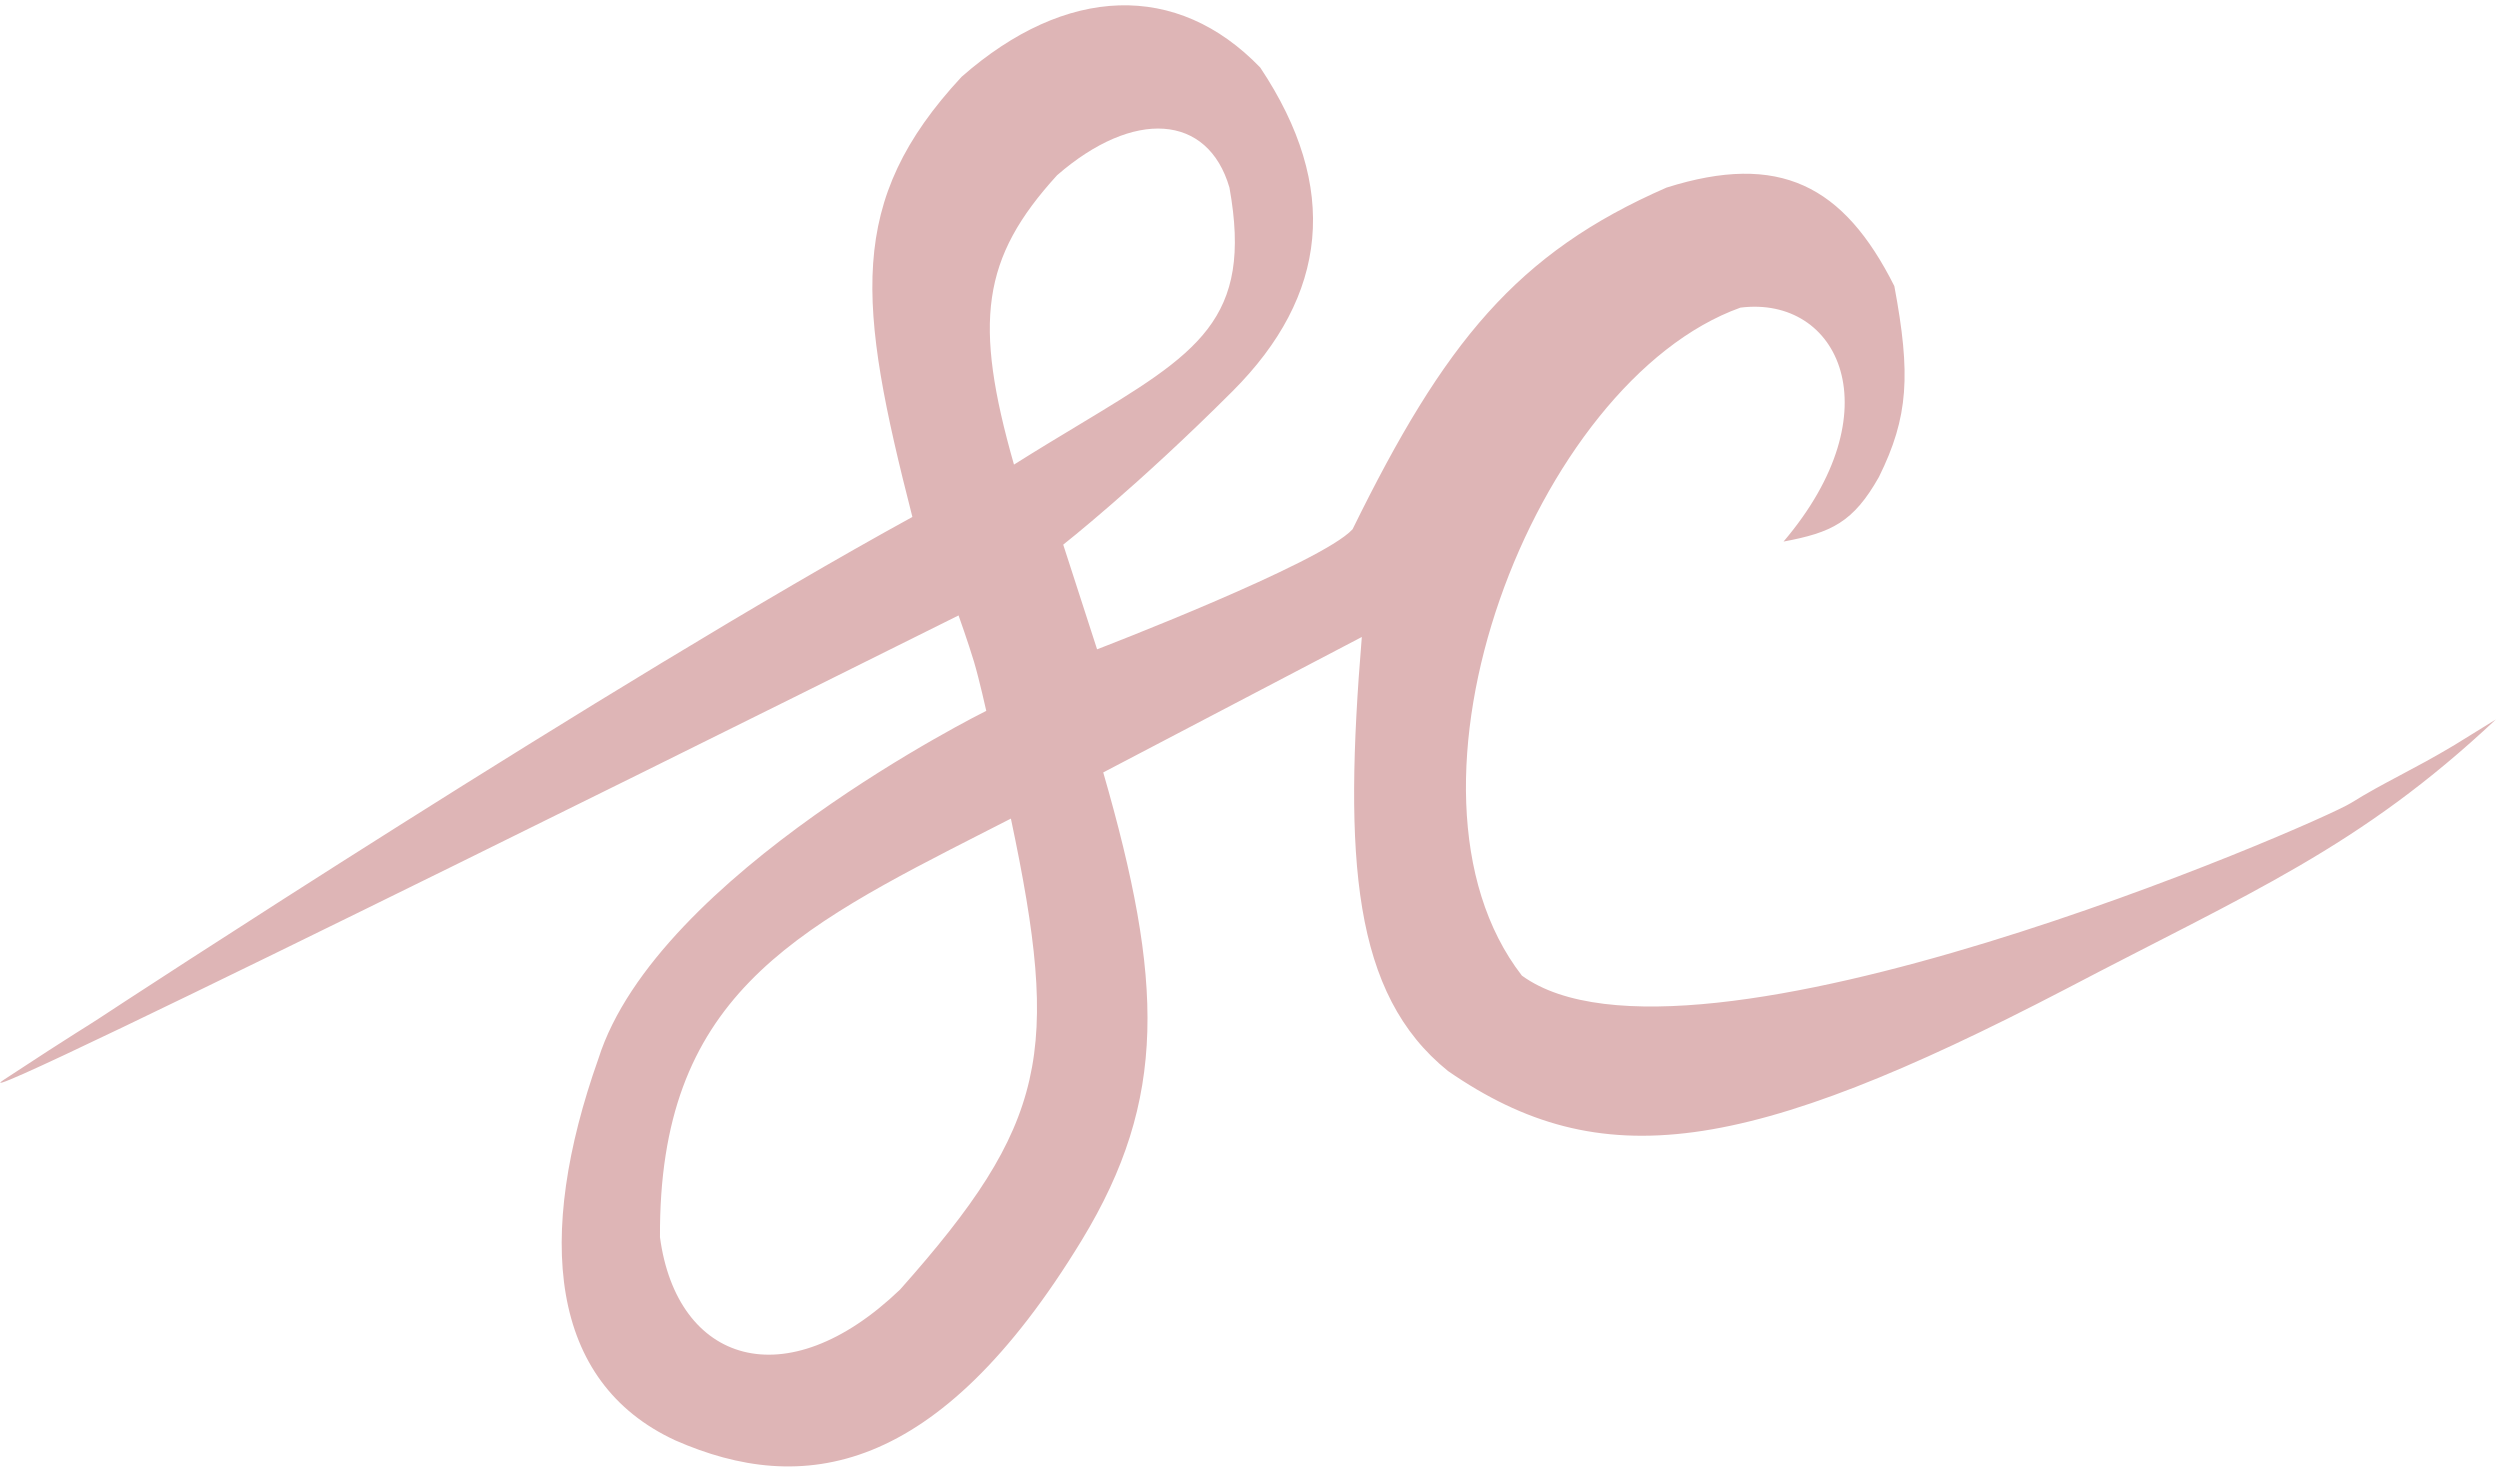 <svg width="302" height="178" viewBox="0 0 302 178" fill="none" xmlns="http://www.w3.org/2000/svg">
<g clip-path="url(#clip0_16_6)">
<path fill-rule="evenodd" clip-rule="evenodd" d="M116.166 9.273C102.206 24.304 103.604 36.603 110.217 62.448C74.403 82.083 13.501 122 12 123C10.5 124 9.5 124.5 0.5 130.41C-8.499 136.32 115.794 74.344 115.794 74.344C115.794 74.344 116.996 77.723 117.654 79.922C118.3 82.082 119.141 85.872 119.141 85.872C119.141 85.872 79.353 105.58 72.288 127.891C64.652 149.427 66.333 166.957 81.584 174C96.83 180.693 113.24 178.462 130.668 149.83C141.08 132.725 140.531 118.505 133.271 93.309L164.507 76.948C162.296 103.773 163.391 120.082 174.918 129.378C193.371 142.141 210.897 139.584 249.5 119.5C271.948 107.733 285 102.41 301.5 86.91L296.5 90C291.5 93 288 94.5 284 97C280 99.5 204 132.5 183.843 117.853C166.434 95.38 185.33 46.086 210.244 37.162C222.143 35.674 228.854 49.655 215.45 65.422C221.233 64.338 223.876 63.113 226.977 57.614C230.563 50.361 230.831 45.229 228.836 34.559C222.716 22.377 214.958 18.356 201.32 22.66C183.214 30.567 174.474 41.365 163.391 63.935C159.673 68.025 132.528 78.437 132.528 78.437L128.437 65.794C128.437 65.794 137.362 58.79 148.889 47.263C160.416 35.736 161.904 22.66 152.236 8.158C142.196 -2.254 128.805 -1.824 116.166 9.273ZM122.488 56.124C125.274 54.367 127.859 52.809 130.234 51.379C144.722 42.651 151.392 38.632 148.517 22.658C145.914 13.733 136.93 13.135 127.694 21.17C118.57 31.177 117.58 38.907 122.488 56.124ZM119.195 100.377C120.156 99.888 121.13 99.391 122.116 98.886C128.099 127.22 126.578 135.7 108.729 155.779C94.916 169.019 81.761 164.633 79.725 149.458C79.567 120.571 95.583 112.409 119.195 100.377Z" fill="#DEB5B6"/>
</g>
<defs>
<clipPath id="clip0_16_6">
<rect width="302" height="178" fill="white"/>
</clipPath>
</defs>
</svg>
